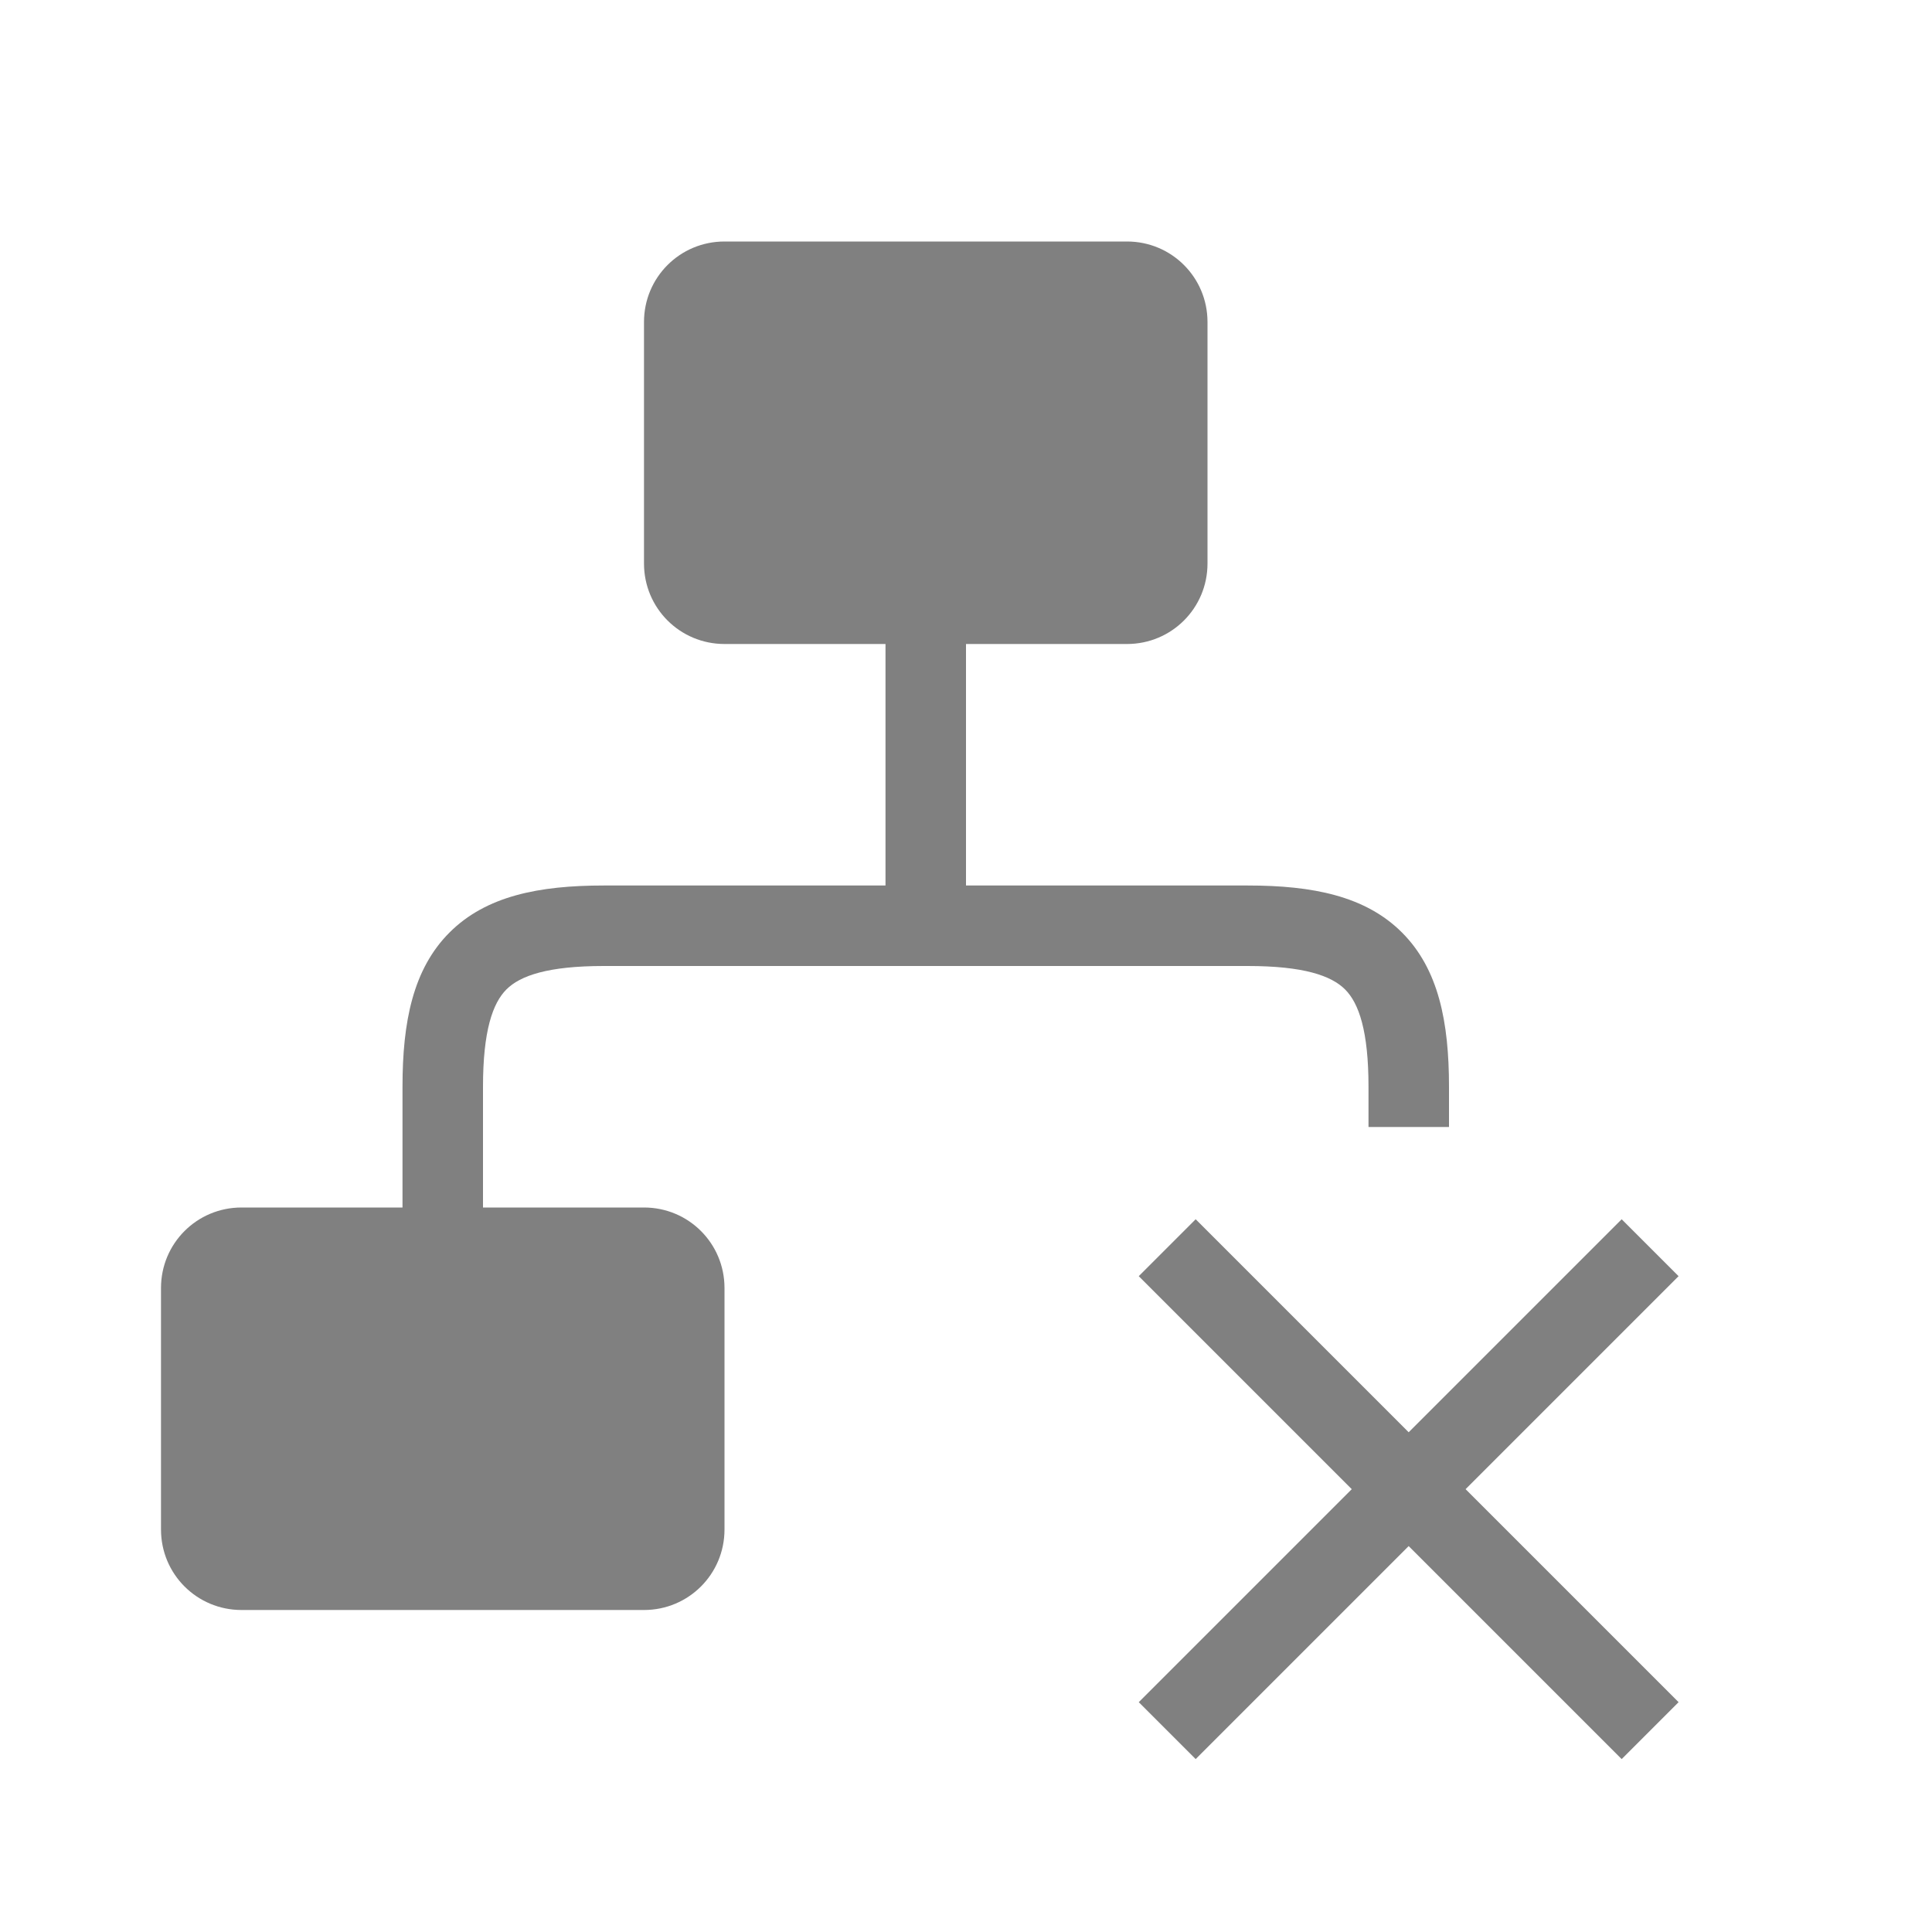 <?xml version="1.0" encoding="UTF-8" standalone="no"?>
<svg
   viewBox="0 0 24 24"
   height="24"
   width="24"
   version="1.1"
   id="svg10"
   sodipodi:docname="offline-filled.svg"
   inkscape:version="1.2 (1:1.2.1+202207142221+cd75a1ee6d)"
   xmlns:inkscape="http://www.inkscape.org/namespaces/inkscape"
   xmlns:sodipodi="http://sodipodi.sourceforge.net/DTD/sodipodi-0.dtd"
   xmlns="http://www.w3.org/2000/svg"
   xmlns:svg="http://www.w3.org/2000/svg">
  <defs
     id="defs14" />
  <sodipodi:namedview
     id="namedview12"
     pagecolor="#ffffff"
     bordercolor="#666666"
     borderopacity="1.0"
     inkscape:pageshadow="2"
     inkscape:pageopacity="0.0"
     inkscape:pagecheckerboard="0"
     showgrid="true"
     inkscape:snap-page="true"
     inkscape:zoom="32"
     inkscape:cx="15.90625"
     inkscape:cy="13.25"
     inkscape:window-width="1920"
     inkscape:window-height="1043"
     inkscape:window-x="0"
     inkscape:window-y="0"
     inkscape:window-maximized="1"
     inkscape:current-layer="svg10"
     inkscape:showpageshadow="2"
     inkscape:deskcolor="#d1d1d1">
    <inkscape:grid
       type="xygrid"
       id="grid1024" />
    <inkscape:grid
       type="xygrid"
       id="grid895"
       dotted="true"
       spacingx="0.5"
       spacingy="0.5"
       empspacing="10" />
  </sodipodi:namedview>
  <path
     id="rect869"
     style="fill:#808080;fill-rule:evenodd;stroke-width:0.5;stroke-linecap:round;stroke-linejoin:round;fill-opacity:1"
     d="M 9 3 C 8.446 3 8 3.446 8 4 L 8 7 C 8 7.554 8.446 8 9 8 L 11 8 L 11 11 L 7.5 11 C 6.694 11 6.038 11.13 5.584 11.584 C 5.13 12.038 5 12.694 5 13.5 L 5 15 L 3 15 C 2.446 15 2 15.446 2 16 L 2 19 C 2 19.554 2.446 20 3 20 L 8 20 C 8.554 20 9 19.554 9 19 L 9 16 C 9 15.446 8.554 15 8 15 L 6 15 L 6 13.5 C 6 12.806 6.12 12.462 6.291 12.291 C 6.462 12.12 6.806 12 7.5 12 L 15.5 12 C 16.194 12 16.538 12.12 16.709 12.291 C 16.88 12.462 17 12.806 17 13.5 L 17 14 L 18 14 L 18 13.5 C 18 12.694 17.87 12.038 17.416 11.584 C 16.962 11.13 16.306 11 15.5 11 L 12 11 L 12 8 L 14 8 C 14.554 8 15 7.554 15 7 L 15 4 C 15 3.446 14.554 3 14 3 L 9 3 z " />
  <path
     id="path770"
     style="color:#000000;fill:#808080"
     d="m 14.853,15.146 -0.707,0.707 2.646,2.646 -2.646,2.646 0.707,0.707 2.646,-2.646 2.646,2.646 0.707,-0.707 -2.646,-2.646 2.646,-2.646 -0.707,-0.707 -2.646,2.646 z" />
</svg>
